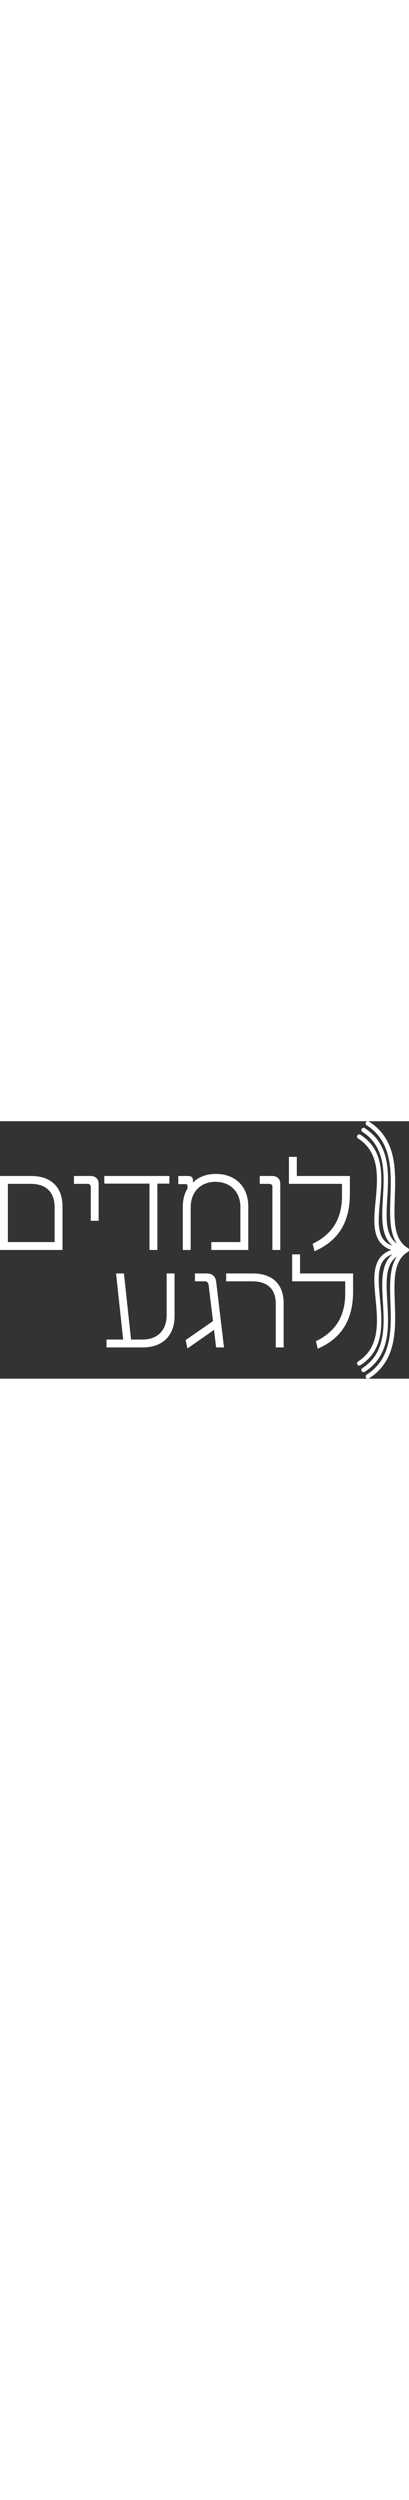 <?xml version="1.0" encoding="UTF-8"?>
<svg id="b" data-name="Layer 2" xmlns="http://www.w3.org/2000/svg" width="90" viewBox="0 0 873.955 550.102">
  <rect x="0" y="0" width="873.955" height="550.102" fill="#333333" stroke="none"/>
  <g id="c" data-name="Layer 1">
    <g>
      <path d="m67.035,116.981H0v158.069h133.518v-93.241c0-41.38-25.104-64.828-66.483-64.828Zm49.655,141.242H16.828v-124.415h49.38c33.931,0,50.483,19.587,50.483,49.655v74.76Z" fill="#fff" stroke-width="0"/>
      <path d="m193.932,116.981h-35.862v16.827h29.518c3.862,0,6.345,2.483,6.345,6.345v72.553h16.828v-78.897c0-10.207-6.621-16.827-16.828-16.827Z" fill="#fff" stroke-width="0"/>
      <polygon points="319.451 275.05 336.278 275.05 336.278 133.256 361.934 133.256 361.934 116.981 222.898 116.981 222.898 133.256 319.451 133.256 319.451 275.05" fill="#fff" stroke-width="0"/>
      <path d="m390.624,182.912v92.139h16.828v-91.311c0-33.38,22.068-54.345,52.965-54.345,31.173,0,53.242,20.965,53.242,54.068v74.76h-62.069v16.827h78.896v-93.241c0-41.656-27.31-69.242-68.966-69.242-24.275,0-40,8.827-48.827,18.482h-.276v-3.586c0-6.896-2.758-10.482-10.482-10.482h-20.966v17.379h15.724c2.483,0,3.862,1.104,3.862,3.311v6.621c-6.345,9.655-9.931,22.62-9.931,38.62Z" fill="#fff" stroke-width="0"/>
      <path d="m582.072,140.153v134.897h16.827v-141.242c0-10.207-6.62-16.827-16.827-16.827h-27.035v16.827h20.69c3.861,0,6.345,2.483,6.345,6.345Z" fill="#fff" stroke-width="0"/>
      <path d="m730.763,159.74c0,51.862-23.448,83.035-62.621,102.069l3.862,16c46.068-20.138,75.586-56.276,75.586-122.483v-38.345h-113.38v-40.828h-16.827v57.655h113.38v25.932Z" fill="#fff" stroke-width="0"/>
      <path d="m356.141,414.333c0,30.345-17.655,52.138-51.311,52.138h-24.828l-15.172-141.242h-16.828l15.172,141.242h-35.586v16.828h78.069c41.104,0,67.311-25.104,67.311-66.207v-91.863h-16.828v89.104Z" fill="#fff" stroke-width="0"/>
      <path d="m441.658,325.228h-25.104v16.828h20.689c5.242,0,8.001,3.034,8.553,8l9.379,76.966-58.482,40.552,3.862,17.932,56.828-39.725,4.414,37.518h16.827l-16.827-141.242c-1.655-10.759-8.552-16.828-20.139-16.828Z" fill="#fff" stroke-width="0"/>
      <path d="m540.142,325.228h-56.828v16.828h55.725c33.104,0,50.207,17.104,50.207,47.725v93.518h16.827v-94.346c0-41.655-24.827-63.725-65.931-63.725Z" fill="#fff" stroke-width="0"/>
      <path d="m641.107,284.401h-16.827v57.655h113.38v25.932c0,51.862-23.448,83.034-62.621,102.069l3.862,16c46.068-20.139,75.586-56.276,75.586-122.483v-38.346h-113.38v-40.827Z" fill="#fff" stroke-width="0"/>
      <path d="m873.88,275.826c.019-.113.029-.226.039-.339.009-.098.02-.195.024-.294.001-.046.012-.092.012-.138,0-.002,0-.004,0-.005,0-.002,0-.005,0-.007,0-.044-.011-.089-.012-.133-.003-.101-.014-.199-.024-.299-.01-.112-.02-.223-.039-.335-.008-.047-.008-.095-.017-.142-.002-.012-.004-.024-.006-.036,0-.001,0-.003,0-.004-.007-.036-.024-.067-.032-.103-.02-.087-.049-.17-.075-.256-.034-.116-.067-.231-.11-.346-.015-.039-.024-.081-.04-.12-.005-.013-.008-.028-.014-.041-.016-.037-.038-.07-.054-.107-.039-.085-.089-.164-.133-.247-.039-.073-.062-.151-.104-.223-.02-.033-.046-.058-.067-.089-.017-.028-.031-.057-.049-.084-.031-.048-.065-.094-.098-.14-.06-.084-.133-.158-.198-.238-.072-.087-.138-.18-.215-.261-.021-.023-.042-.046-.063-.068-.002-.003-.004-.006-.007-.008-.004-.004-.008-.01-.012-.014-.032-.032-.066-.06-.099-.091-.077-.073-.166-.135-.249-.203-.082-.067-.158-.141-.244-.202-.028-.02-.054-.042-.083-.061-.012-.009-.025-.017-.037-.025-.015-.01-.027-.024-.042-.034-.027-.018-.058-.027-.085-.044-.023-.015-.041-.034-.065-.048-31.146-18.616-29.728-60.14-28.085-108.221,1.989-58.245,4.243-124.262-55.072-162.088-2.17-1.385-5.064-.743-6.451,1.427-1.385,2.172-.746,5.065,1.427,6.452,54.819,34.959,52.661,98.145,50.756,153.895-1.301,38.098-2.54,74.547,13.93,98.938-25.325-17.815-23.13-54.896-20.66-96.607,3.191-53.891,6.809-114.973-48.201-150.054-1.053-.671-2.303-.893-3.523-.622-1.217.27-2.257.998-2.928,2.049-.671,1.053-.893,2.304-.623,3.522.27,1.219.998,2.259,2.05,2.93,50.382,32.129,46.937,90.3,43.897,141.623-1.583,26.737-3.079,51.991,2.713,72.657,3.437,12.263,9.33,21.927,17.796,29.118-7.214-2.526-12.978-6.159-17.344-10.959-15.811-17.384-12.745-49.674-9.498-83.865,4.86-51.172,10.368-109.173-41.738-142.401-2.17-1.386-5.064-.747-6.452,1.426-.671,1.053-.893,2.304-.623,3.522.27,1.218.997,2.258,2.05,2.93,47.289,30.156,42.067,85.135,37.46,133.643-3.447,36.303-6.703,70.592,11.889,91.033,5.535,6.086,12.712,10.622,21.638,13.664-8.926,3.042-16.103,7.578-21.638,13.664-18.592,20.441-15.336,54.73-11.889,91.035,4.607,48.506,9.829,103.484-37.46,133.642-1.052.671-1.78,1.711-2.049,2.929-.27,1.219-.049,2.47.623,3.522.863,1.353,2.337,2.16,3.942,2.16.889,0,1.757-.254,2.509-.733,52.107-33.229,46.599-91.23,41.739-142.409-3.246-34.185-6.312-66.475,9.499-83.858,4.366-4.8,10.131-8.434,17.345-10.96-8.466,7.19-14.36,16.855-17.797,29.118-5.792,20.666-4.296,45.92-2.713,72.657,3.04,51.322,6.485,109.493-43.897,141.624-2.172,1.386-2.812,4.279-1.427,6.451.863,1.353,2.337,2.16,3.942,2.16.889,0,1.757-.254,2.509-.733,55.011-35.082,51.394-96.163,48.202-150.056-2.47-41.709-4.665-78.79,20.66-96.605-16.469,24.39-15.23,60.84-13.93,98.94,1.905,55.747,4.063,118.933-50.755,153.892-1.053.671-1.781,1.711-2.05,2.93-.27,1.219-.049,2.47.623,3.522.863,1.353,2.337,2.16,3.942,2.16.889,0,1.757-.254,2.509-.733,59.315-37.825,57.061-103.842,55.072-162.09-1.643-48.079-3.061-89.602,28.086-108.219.039-.023.069-.055.107-.079.04-.025.083-.044.122-.071.035-.024.066-.051.1-.076.057-.041.112-.084.167-.127.044-.035.085-.073.128-.109.006-.005.011-.01.017-.014.055-.047.113-.091.165-.141.027-.026.055-.05.081-.076.012-.012.023-.024.035-.036.033-.033.061-.071.093-.105.009-.01.017-.019.026-.029.038-.041.076-.081.112-.124.059-.07.118-.139.173-.212.033-.044.063-.089.094-.135.024-.033.049-.064.072-.098.014-.021.026-.044.04-.066.006-.01.014-.02.021-.03.01-.016.022-.03.032-.046.008-.014.019-.025.027-.039.038-.064.058-.133.093-.198.005-.01.01-.019.014-.029.046-.088.097-.173.137-.263.019-.043.042-.083.061-.127.003-.008.007-.015.011-.023.017-.041.027-.085.043-.127.039-.104.066-.21.097-.316.024-.082.053-.161.073-.245.009-.039.026-.074.034-.113,0-.002,0-.004,0-.007.002-.011.003-.023.005-.035.009-.045.009-.093.017-.139Z" fill="#fff" stroke-width="0"/>
    </g>
  </g>
</svg>
